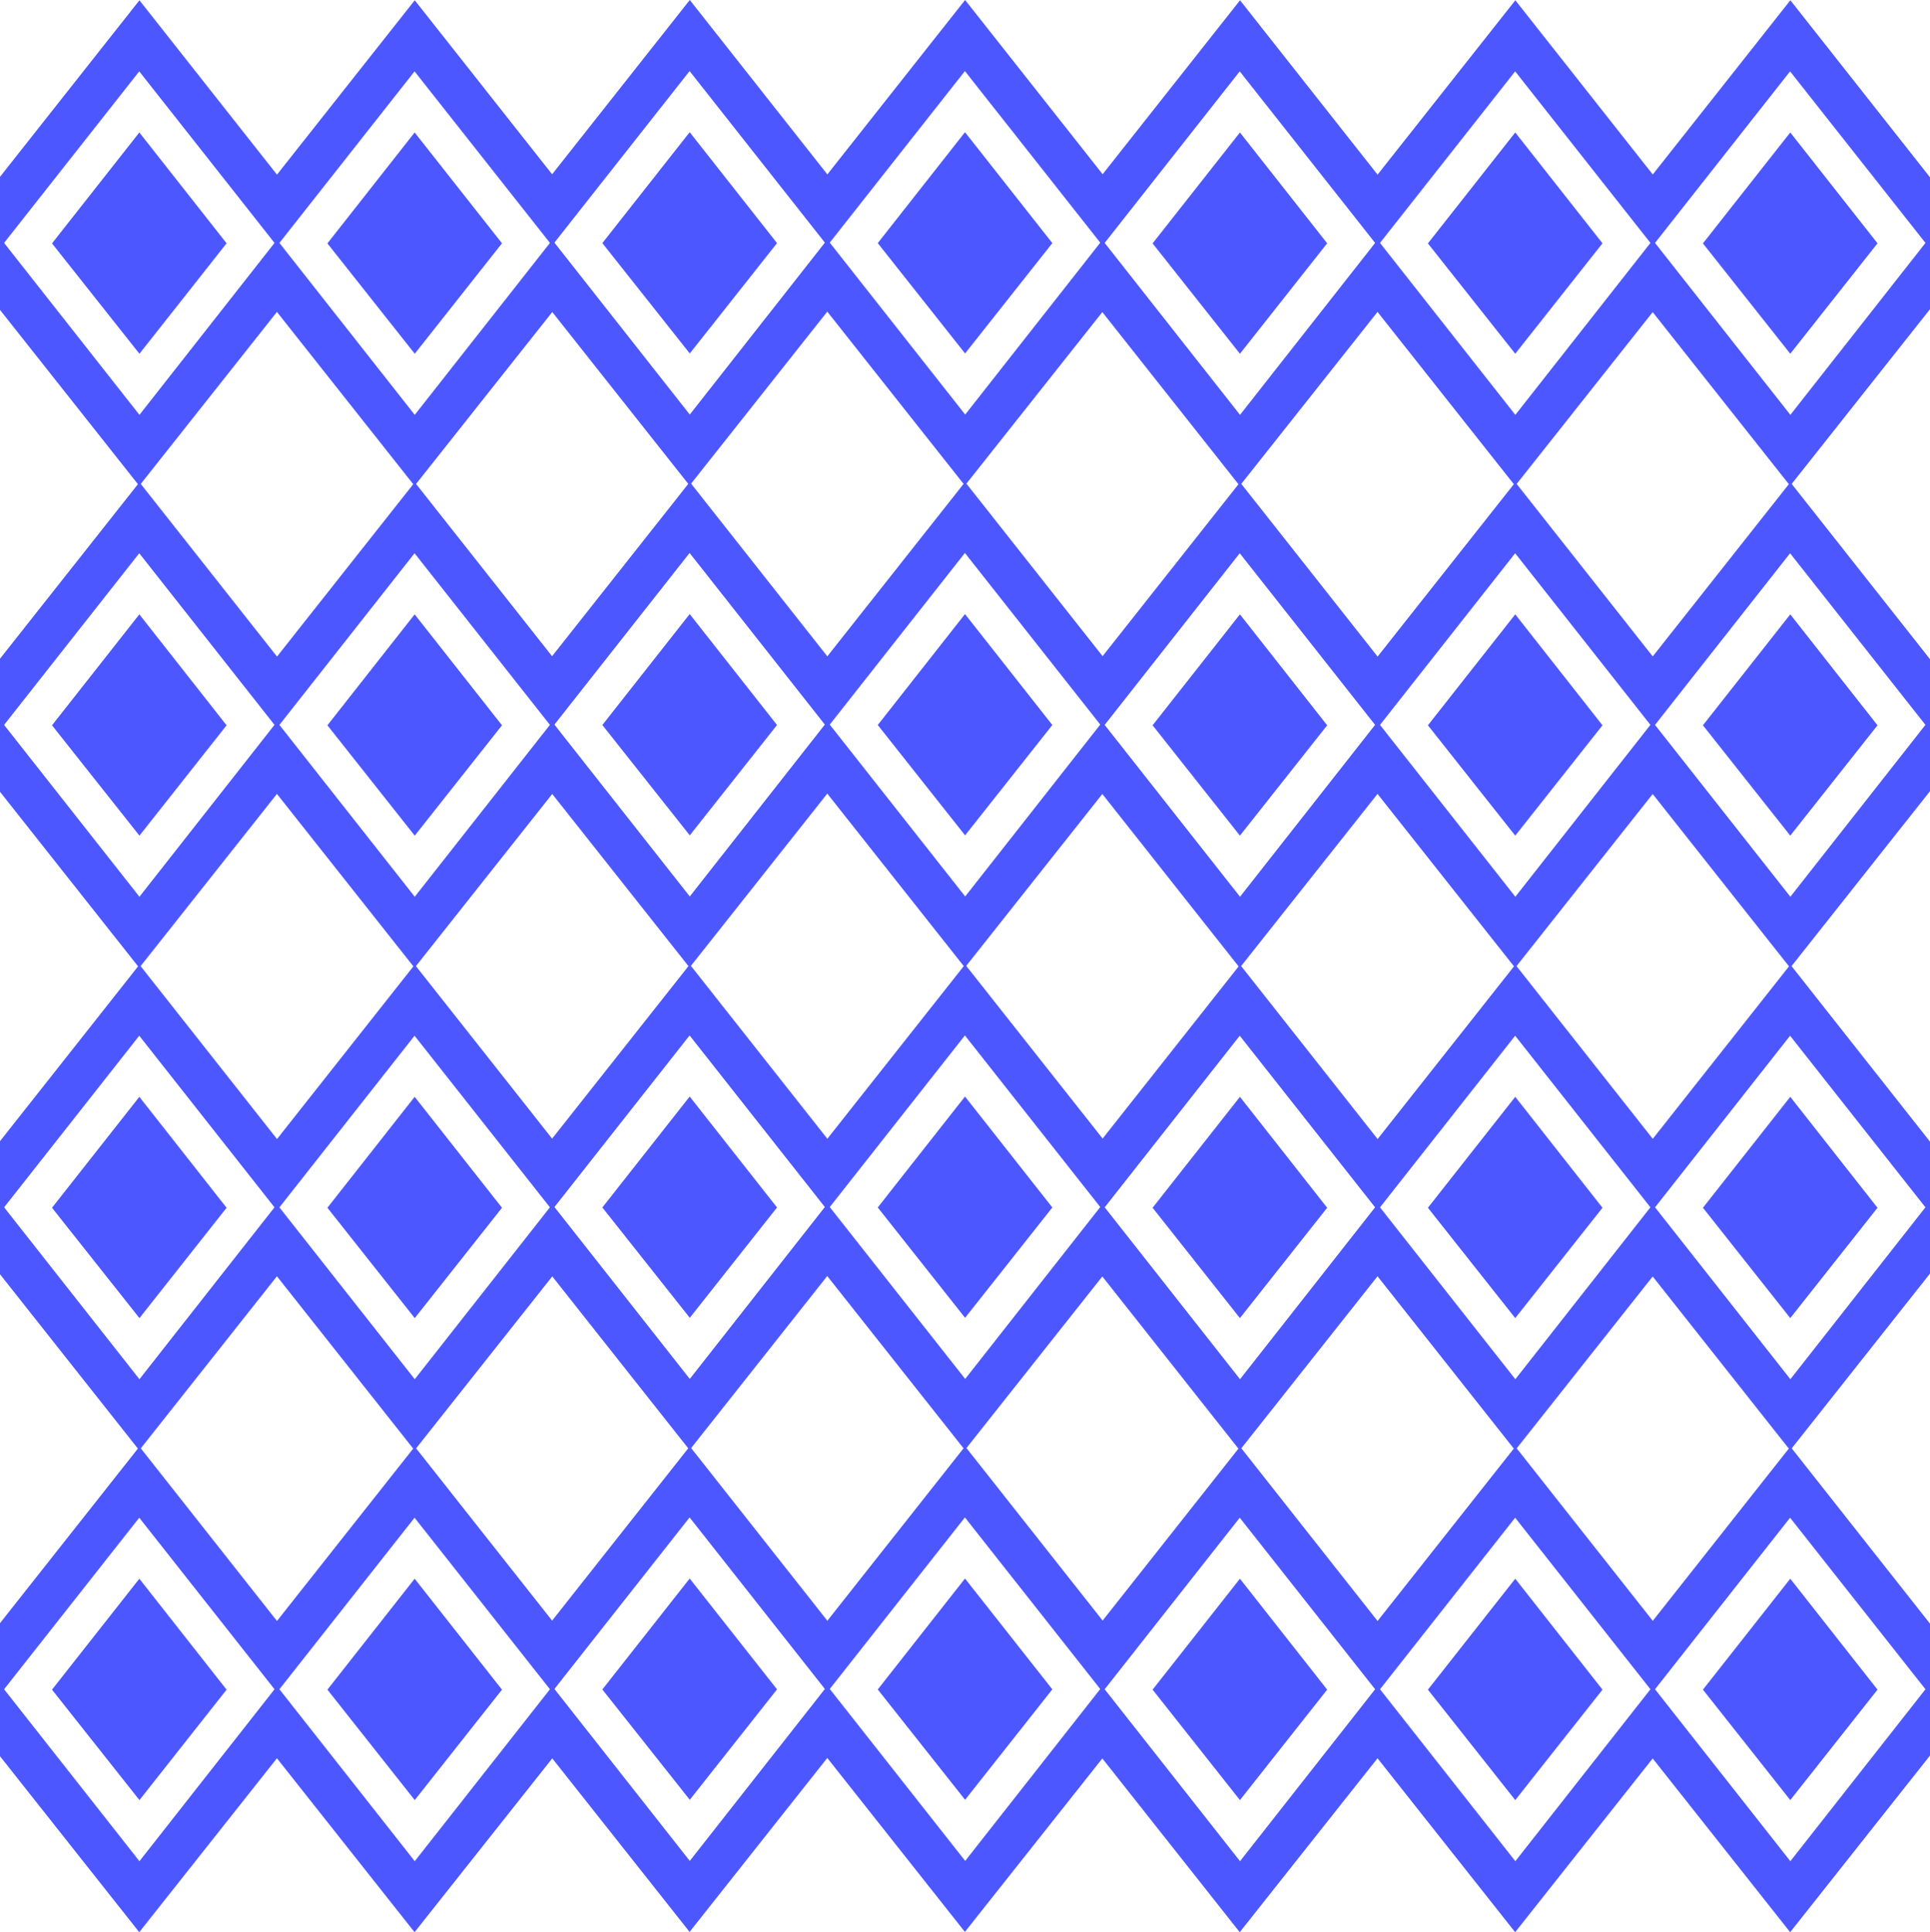 <?xml version="1.0" encoding="UTF-8"?>
<!DOCTYPE svg PUBLIC "-//W3C//DTD SVG 1.1//EN" "http://www.w3.org/Graphics/SVG/1.1/DTD/svg11.dtd">
<!-- Creator: CorelDRAW X6 -->
<svg xmlns="http://www.w3.org/2000/svg" xml:space="preserve" width="200.423mm" height="200.683mm" version="1.1" style="shape-rendering:geometricPrecision; text-rendering:geometricPrecision; image-rendering:optimizeQuality; fill-rule:evenodd; clip-rule:evenodd"
viewBox="0 0 20042 20068"
 xmlns:xlink="http://www.w3.org/1999/xlink">
 <defs>
  <style type="text/css">
   <![CDATA[
    .str0 {stroke:#4C57FF;stroke-width:42.33}
    .fil0 {fill:none}
    .fil1 {fill:#4C57FF}
   ]]>
  </style>
 </defs>
 <g id="Layer_x0020_1">
  <g id="_453685432">
   <g>
    <g>
     <g>
      <polygon class="fil0 str0" points="21,3211 1446,5012 2877,3204 2877,1849 1448,37 21,1844 "/>
      <polygon class="fil0 str0" points="1448,4343 21,2530 21,2516 1446,707 2877,2522 2877,2524 "/>
      <polygon class="fil1 str0" points="567,2528 1448,3640 2326,2527 1447,1410 "/>
      <g>
       <line class="fil0 str0" x1="1448" y1="37" x2="1446" y2= "707" />
       <line class="fil0 str0" x1="1448" y1="4343" x2="1446" y2= "5012" />
      </g>
     </g>
     <g>
      <polygon class="fil0 str0" points="2877,3207 4305,5012 5734,3208 5734,1845 4307,37 2877,1847 "/>
      <polygon class="fil0 str0" points="4307,4343 2877,2526 2877,2520 4305,707 5734,2518 5734,2528 "/>
      <polygon class="fil1 str0" points="3427,2528 4307,3640 5186,2527 4306,1410 "/>
      <g>
       <line class="fil0 str0" x1="4307" y1="37" x2="4305" y2= "707" />
       <line class="fil0 str0" x1="4307" y1="4343" x2="4305" y2= "5012" />
      </g>
     </g>
    </g>
    <g>
     <g>
      <polygon class="fil0 str0" points="11450,3211 12874,5012 14306,3204 14306,1849 12877,37 11450,1844 "/>
      <polygon class="fil0 str0" points="12877,4343 11450,2530 11450,2516 12874,707 14306,2522 14306,2524 "/>
      <polygon class="fil1 str0" points="11996,2528 12876,3640 13755,2527 12876,1410 "/>
      <g>
       <line class="fil0 str0" x1="12877" y1="37" x2="12874" y2= "707" />
       <line class="fil0 str0" x1="12877" y1="4343" x2="12874" y2= "5012" />
      </g>
     </g>
     <g>
      <polygon class="fil0 str0" points="14306,3207 15734,5012 17162,3208 17162,1845 15736,37 14306,1847 "/>
      <polygon class="fil0 str0" points="15736,4343 14306,2526 14306,2520 15734,707 17162,2518 17162,2528 "/>
      <polygon class="fil1 str0" points="14855,2528 15735,3640 16614,2527 15735,1410 "/>
      <g>
       <line class="fil0 str0" x1="15736" y1="37" x2="15734" y2= "707" />
       <line class="fil0 str0" x1="15736" y1="4343" x2="15734" y2= "5012" />
      </g>
     </g>
    </g>
    <g>
     <g>
      <polygon class="fil0 str0" points="5736,3208 7161,5009 8592,3201 8592,1846 7163,34 5736,1841 "/>
      <polygon class="fil0 str0" points="7163,4340 5736,2527 5736,2513 7161,704 8592,2519 8592,2521 "/>
      <polygon class="fil1 str0" points="6282,2525 7163,3637 8042,2525 7162,1407 "/>
      <g>
       <line class="fil0 str0" x1="7163" y1="34" x2="7161" y2= "704" />
       <line class="fil0 str0" x1="7163" y1="4340" x2="7161" y2= "5009" />
      </g>
     </g>
     <g>
      <polygon class="fil0 str0" points="8592,3204 10020,5009 11449,3205 11449,1842 10022,34 8592,1845 "/>
      <polygon class="fil0 str0" points="10023,4340 8592,2523 8592,2517 10020,704 11449,2516 11449,2525 "/>
      <polygon class="fil1 str0" points="9142,2525 10022,3637 10901,2525 10021,1407 "/>
      <g>
       <line class="fil0 str0" x1="10022" y1="34" x2="10020" y2= "704" />
       <line class="fil0 str0" x1="10023" y1="4340" x2="10020" y2= "5009" />
      </g>
     </g>
    </g>
    <g>
     <polygon class="fil0 str0" points="17165,3211 18590,5012 20021,3204 20021,1849 18592,37 17165,1844 "/>
     <polygon class="fil0 str0" points="18592,4343 17165,2530 17165,2516 18589,707 20021,2522 20021,2524 "/>
     <polygon class="fil1 str0" points="17711,2528 18591,3640 19470,2527 18591,1410 "/>
     <g>
      <line class="fil0 str0" x1="18592" y1="37" x2="18589" y2= "707" />
      <line class="fil0 str0" x1="18592" y1="4343" x2="18590" y2= "5012" />
     </g>
    </g>
   </g>
   <g>
    <g>
     <g>
      <polygon class="fil0 str0" points="21,13227 1446,15029 2877,13220 2877,11865 1448,10053 21,11860 "/>
      <polygon class="fil0 str0" points="1448,14359 21,12546 21,12533 1446,10723 2877,12539 2877,12540 "/>
      <polygon class="fil1 str0" points="567,12544 1448,13656 2326,12544 1447,11426 "/>
      <g>
       <line class="fil0 str0" x1="1448" y1="10053" x2="1446" y2= "10723" />
       <line class="fil0 str0" x1="1448" y1="14359" x2="1446" y2= "15029" />
      </g>
     </g>
     <g>
      <polygon class="fil0 str0" points="2877,13223 4305,15029 5734,13224 5734,11861 4307,10053 2877,11864 "/>
      <polygon class="fil0 str0" points="4307,14359 2877,12543 2877,12537 4305,10723 5734,12535 5734,12544 "/>
      <polygon class="fil1 str0" points="3427,12544 4307,13656 5186,12544 4306,11426 "/>
      <g>
       <line class="fil0 str0" x1="4307" y1="10053" x2="4305" y2= "10723" />
       <line class="fil0 str0" x1="4307" y1="14359" x2="4305" y2= "15029" />
      </g>
     </g>
    </g>
    <g>
     <g>
      <polygon class="fil0 str0" points="11450,13227 12874,15029 14306,13220 14306,11865 12877,10053 11450,11860 "/>
      <polygon class="fil0 str0" points="12877,14359 11450,12546 11450,12533 12874,10723 14306,12539 14306,12540 "/>
      <polygon class="fil1 str0" points="11996,12544 12876,13656 13755,12544 12876,11426 "/>
      <g>
       <line class="fil0 str0" x1="12877" y1="10053" x2="12874" y2= "10723" />
       <line class="fil0 str0" x1="12877" y1="14359" x2="12874" y2= "15029" />
      </g>
     </g>
     <g>
      <polygon class="fil0 str0" points="14306,13223 15734,15029 17162,13224 17162,11861 15736,10053 14306,11864 "/>
      <polygon class="fil0 str0" points="15736,14359 14306,12543 14306,12537 15734,10723 17162,12535 17162,12544 "/>
      <polygon class="fil1 str0" points="14855,12544 15735,13656 16614,12544 15735,11426 "/>
      <g>
       <line class="fil0 str0" x1="15736" y1="10053" x2="15734" y2= "10723" />
       <line class="fil0 str0" x1="15736" y1="14359" x2="15734" y2= "15029" />
      </g>
     </g>
    </g>
    <g>
     <g>
      <polygon class="fil0 str0" points="5736,13224 7161,15026 8592,13217 8592,11862 7163,10051 5736,11857 "/>
      <polygon class="fil0 str0" points="7163,14356 5736,12543 5736,12530 7161,10720 8592,12536 8592,12537 "/>
      <polygon class="fil1 str0" points="6282,12541 7163,13653 8042,12541 7162,11423 "/>
      <g>
       <line class="fil0 str0" x1="7163" y1="10051" x2="7161" y2= "10720" />
       <line class="fil0 str0" x1="7163" y1="14356" x2="7161" y2= "15026" />
      </g>
     </g>
     <g>
      <polygon class="fil0 str0" points="8592,13221 10020,15026 11449,13221 11449,11858 10022,10051 8592,11861 "/>
      <polygon class="fil0 str0" points="10023,14356 8592,12540 8592,12534 10020,10720 11449,12532 11449,12541 "/>
      <polygon class="fil1 str0" points="9142,12541 10022,13653 10901,12541 10021,11423 "/>
      <g>
       <line class="fil0 str0" x1="10022" y1="10051" x2="10020" y2= "10720" />
       <line class="fil0 str0" x1="10023" y1="14356" x2="10020" y2= "15026" />
      </g>
     </g>
    </g>
    <g>
     <polygon class="fil0 str0" points="17165,13227 18590,15029 20021,13220 20021,11865 18592,10053 17165,11860 "/>
     <polygon class="fil0 str0" points="18592,14359 17165,12546 17165,12533 18589,10723 20021,12539 20021,12540 "/>
     <polygon class="fil1 str0" points="17711,12544 18591,13656 19470,12544 18591,11426 "/>
     <g>
      <line class="fil0 str0" x1="18592" y1="10053" x2="18589" y2= "10723" />
      <line class="fil0 str0" x1="18592" y1="14359" x2="18590" y2= "15029" />
     </g>
    </g>
   </g>
   <g>
    <g>
     <g>
      <polygon class="fil0 str0" points="21,8216 1446,10018 2877,8210 2877,6854 1448,5043 21,6849 "/>
      <polygon class="fil0 str0" points="1448,9348 21,7536 21,7522 1446,5712 2877,7528 2877,7529 "/>
      <polygon class="fil1 str0" points="567,7533 1448,8645 2326,7533 1447,6415 "/>
      <g>
       <line class="fil0 str0" x1="1448" y1="5043" x2="1446" y2= "5712" />
       <line class="fil0 str0" x1="1448" y1="9348" x2="1446" y2= "10018" />
      </g>
     </g>
     <g>
      <polygon class="fil0 str0" points="2877,8213 4305,10018 5734,8213 5734,6851 4307,5043 2877,6853 "/>
      <polygon class="fil0 str0" points="4307,9348 2877,7532 2877,7526 4305,5712 5734,7524 5734,7533 "/>
      <polygon class="fil1 str0" points="3427,7533 4307,8645 5186,7533 4306,6415 "/>
      <g>
       <line class="fil0 str0" x1="4307" y1="5043" x2="4305" y2= "5712" />
       <line class="fil0 str0" x1="4307" y1="9348" x2="4305" y2= "10018" />
      </g>
     </g>
    </g>
    <g>
     <g>
      <polygon class="fil0 str0" points="11450,8216 12874,10018 14306,8210 14306,6854 12877,5043 11450,6849 "/>
      <polygon class="fil0 str0" points="12877,9348 11450,7536 11450,7522 12874,5712 14306,7528 14306,7529 "/>
      <polygon class="fil1 str0" points="11996,7533 12876,8645 13755,7533 12876,6415 "/>
      <g>
       <line class="fil0 str0" x1="12877" y1="5043" x2="12874" y2= "5712" />
       <line class="fil0 str0" x1="12877" y1="9348" x2="12874" y2= "10018" />
      </g>
     </g>
     <g>
      <polygon class="fil0 str0" points="14306,8213 15734,10018 17162,8213 17162,6851 15736,5043 14306,6853 "/>
      <polygon class="fil0 str0" points="15736,9348 14306,7532 14306,7526 15734,5712 17162,7524 17162,7533 "/>
      <polygon class="fil1 str0" points="14855,7533 15735,8645 16614,7533 15735,6415 "/>
      <g>
       <line class="fil0 str0" x1="15736" y1="5043" x2="15734" y2= "5712" />
       <line class="fil0 str0" x1="15736" y1="9348" x2="15734" y2= "10018" />
      </g>
     </g>
    </g>
    <g>
     <g>
      <polygon class="fil0 str0" points="5736,8214 7161,10015 8592,8207 8592,6852 7163,5040 5736,6846 "/>
      <polygon class="fil0 str0" points="7163,9345 5736,7533 5736,7519 7161,5709 8592,7525 8592,7526 "/>
      <polygon class="fil1 str0" points="6282,7530 7163,8642 8042,7530 7162,6412 "/>
      <g>
       <line class="fil0 str0" x1="7163" y1="5040" x2="7161" y2= "5709" />
       <line class="fil0 str0" x1="7163" y1="9345" x2="7161" y2= "10015" />
      </g>
     </g>
     <g>
      <polygon class="fil0 str0" points="8592,8210 10020,10015 11449,8210 11449,6848 10022,5040 8592,6850 "/>
      <polygon class="fil0 str0" points="10023,9345 8592,7529 8592,7523 10020,5709 11449,7521 11449,7530 "/>
      <polygon class="fil1 str0" points="9142,7530 10022,8642 10901,7530 10021,6412 "/>
      <g>
       <line class="fil0 str0" x1="10022" y1="5040" x2="10020" y2= "5709" />
       <line class="fil0 str0" x1="10023" y1="9345" x2="10020" y2= "10015" />
      </g>
     </g>
    </g>
    <g>
     <polygon class="fil0 str0" points="17165,8216 18590,10018 20021,8210 20021,6854 18592,5043 17165,6849 "/>
     <polygon class="fil0 str0" points="18592,9348 17165,7536 17165,7522 18589,5712 20021,7528 20021,7529 "/>
     <polygon class="fil1 str0" points="17711,7533 18591,8645 19470,7533 18591,6415 "/>
     <g>
      <line class="fil0 str0" x1="18592" y1="5043" x2="18589" y2= "5712" />
      <line class="fil0 str0" x1="18592" y1="9348" x2="18590" y2= "10018" />
     </g>
    </g>
   </g>
   <g>
    <g>
     <g>
      <polygon class="fil0 str0" points="21,18233 1446,20034 2877,18226 2877,16871 1448,15059 21,16866 "/>
      <polygon class="fil0 str0" points="1448,19365 21,17552 21,17538 1446,15729 2877,17544 2877,17546 "/>
      <polygon class="fil1 str0" points="567,17549 1448,18662 2326,17549 1447,16431 "/>
      <g>
       <line class="fil0 str0" x1="1448" y1="15059" x2="1446" y2= "15729" />
       <line class="fil0 str0" x1="1448" y1="19365" x2="1446" y2= "20034" />
      </g>
     </g>
     <g>
      <polygon class="fil0 str0" points="2877,18229 4305,20034 5734,18230 5734,16867 4307,15059 2877,16869 "/>
      <polygon class="fil0 str0" points="4307,19365 2877,17548 2877,17542 4305,15729 5734,17540 5734,17550 "/>
      <polygon class="fil1 str0" points="3427,17549 4307,18662 5186,17549 4306,16431 "/>
      <g>
       <line class="fil0 str0" x1="4307" y1="15059" x2="4305" y2= "15729" />
       <line class="fil0 str0" x1="4307" y1="19365" x2="4305" y2= "20034" />
      </g>
     </g>
    </g>
    <g>
     <g>
      <polygon class="fil0 str0" points="11450,18233 12874,20034 14306,18226 14306,16871 12877,15059 11450,16866 "/>
      <polygon class="fil0 str0" points="12877,19365 11450,17552 11450,17538 12874,15729 14306,17544 14306,17546 "/>
      <polygon class="fil1 str0" points="11996,17549 12876,18662 13755,17549 12876,16431 "/>
      <g>
       <line class="fil0 str0" x1="12877" y1="15059" x2="12874" y2= "15729" />
       <line class="fil0 str0" x1="12877" y1="19365" x2="12874" y2= "20034" />
      </g>
     </g>
     <g>
      <polygon class="fil0 str0" points="14306,18229 15734,20034 17162,18230 17162,16867 15736,15059 14306,16869 "/>
      <polygon class="fil0 str0" points="15736,19365 14306,17548 14306,17542 15734,15729 17162,17540 17162,17550 "/>
      <polygon class="fil1 str0" points="14855,17549 15735,18662 16614,17549 15735,16431 "/>
      <g>
       <line class="fil0 str0" x1="15736" y1="15059" x2="15734" y2= "15729" />
       <line class="fil0 str0" x1="15736" y1="19365" x2="15734" y2= "20034" />
      </g>
     </g>
    </g>
    <g>
     <g>
      <polygon class="fil0 str0" points="5736,18230 7161,20031 8592,18223 8592,16868 7163,15056 5736,16863 "/>
      <polygon class="fil0 str0" points="7163,19362 5736,17549 5736,17535 7161,15726 8592,17541 8592,17543 "/>
      <polygon class="fil1 str0" points="6282,17547 7163,18659 8042,17546 7162,16429 "/>
      <g>
       <line class="fil0 str0" x1="7163" y1="15056" x2="7161" y2= "15726" />
       <line class="fil0 str0" x1="7163" y1="19362" x2="7161" y2= "20031" />
      </g>
     </g>
     <g>
      <polygon class="fil0 str0" points="8592,18226 10020,20031 11449,18227 11449,16864 10022,15056 8592,16867 "/>
      <polygon class="fil0 str0" points="10023,19362 8592,17545 8592,17539 10020,15726 11449,17538 11449,17547 "/>
      <polygon class="fil1 str0" points="9142,17547 10022,18659 10901,17546 10021,16429 "/>
      <g>
       <line class="fil0 str0" x1="10022" y1="15056" x2="10020" y2= "15726" />
       <line class="fil0 str0" x1="10023" y1="19362" x2="10020" y2= "20031" />
      </g>
     </g>
    </g>
    <g>
     <polygon class="fil0 str0" points="17165,18233 18590,20034 20021,18226 20021,16871 18592,15059 17165,16866 "/>
     <polygon class="fil0 str0" points="18592,19365 17165,17552 17165,17538 18589,15729 20021,17544 20021,17546 "/>
     <polygon class="fil1 str0" points="17711,17549 18591,18662 19470,17549 18591,16431 "/>
     <g>
      <line class="fil0 str0" x1="18592" y1="15059" x2="18589" y2= "15729" />
      <line class="fil0 str0" x1="18592" y1="19365" x2="18590" y2= "20034" />
     </g>
    </g>
   </g>
  </g>
  <polygon class="fil1" points="2877,1847 1448,37 21,1844 21,2530 1446,707 2877,2520 4305,707 5736,2513 7161,704 8592,2517 10020,704 11449,2516 12874,707 14306,2526 15734,707 17165,2516 18589,707 20021,2524 20021,1849 18592,37 17162,1845 15736,37 14306,1847 12877,37 11449,1842 10022,34 8592,1845 7163,34 5736,1841 4307,37 "/>
  <polygon class="fil1" points="2877,3196 1448,5006 21,3200 21,2513 1446,4337 2877,2523 4305,4337 5736,2530 7161,4340 8592,2526 10020,4340 11449,2528 12874,4337 14306,2517 15734,4337 17165,2527 18589,4337 20021,2520 20021,3194 18592,5006 17162,3198 15736,5006 14306,3196 12877,5006 11449,3201 10022,5009 8592,3199 7163,5009 5736,3203 4307,5006 "/>
  <polygon class="fil1" points="2877,8207 1448,10018 21,8211 21,7525 1446,9348 2877,7535 4305,9348 5736,7542 7161,9351 8592,7538 10020,9351 11449,7539 12874,9348 14306,7529 15734,9348 17165,7539 18589,9348 20021,7531 20021,8206 18592,10018 17162,8210 15736,10018 14306,8207 12877,10018 11449,8213 10022,10021 8592,8210 7163,10021 5736,8214 4307,10018 "/>
  <polygon class="fil1" points="2877,13219 1448,15030 21,13223 21,12537 1446,14360 2877,12546 4305,14360 5736,12553 7161,14363 8592,12549 10020,14363 11449,12551 12874,14360 14306,12540 15734,14360 17165,12550 18589,14360 20021,12543 20021,13218 18592,15030 17162,13222 15736,15030 14306,13219 12877,15030 11449,13224 10022,15032 8592,13222 7163,15032 5736,13226 4307,15030 "/>
  <polygon class="fil1" points="2877,18231 1448,20041 21,18235 21,17548 1446,19372 2877,17558 4305,19372 5736,17565 7161,19375 8592,17561 10020,19375 11449,17563 12874,19372 14306,17552 15734,19372 17165,17562 18589,19372 20021,17555 20021,18229 18592,20041 17162,18233 15736,20041 14306,18231 12877,20041 11449,18236 10022,20044 8592,18234 7163,20044 5736,18238 4307,20041 "/>
  <polygon class="fil1" points="2877,6852 1448,5042 21,6848 21,7534 1446,5711 2877,7525 4305,5711 5736,7518 7161,5708 8592,7522 10020,5708 11449,7520 12874,5711 14306,7531 15734,5711 17165,7521 18589,5711 20021,7528 20021,6853 18592,5042 17162,6849 15736,5042 14306,6852 12877,5042 11449,6847 10022,5039 8592,6849 7163,5039 5736,6845 4307,5042 "/>
  <polygon class="fil1" points="2877,11856 1448,10046 21,11853 21,12539 1446,10716 2877,12529 4305,10716 5736,12522 7161,10713 8592,12526 10020,10713 11449,12524 12874,10716 14306,12535 15734,10716 17165,12525 18589,10716 20021,12533 20021,11858 18592,10046 17162,11854 15736,10046 14306,11856 12877,10046 11449,11851 10022,10043 8592,11853 7163,10043 5736,11850 4307,10046 "/>
  <polygon class="fil1" points="2877,16861 1448,15050 21,16857 21,17543 1446,15720 2877,17534 4305,15720 5736,17527 7161,15717 8592,17531 10020,15717 11449,17529 12874,15720 14306,17540 15734,15720 17165,17530 18589,15720 20021,17537 20021,16862 18592,15050 17162,16858 15736,15050 14306,16861 12877,15050 11449,16855 10022,15048 8592,16858 7163,15048 5736,16854 4307,15050 "/>
 </g>
</svg>
